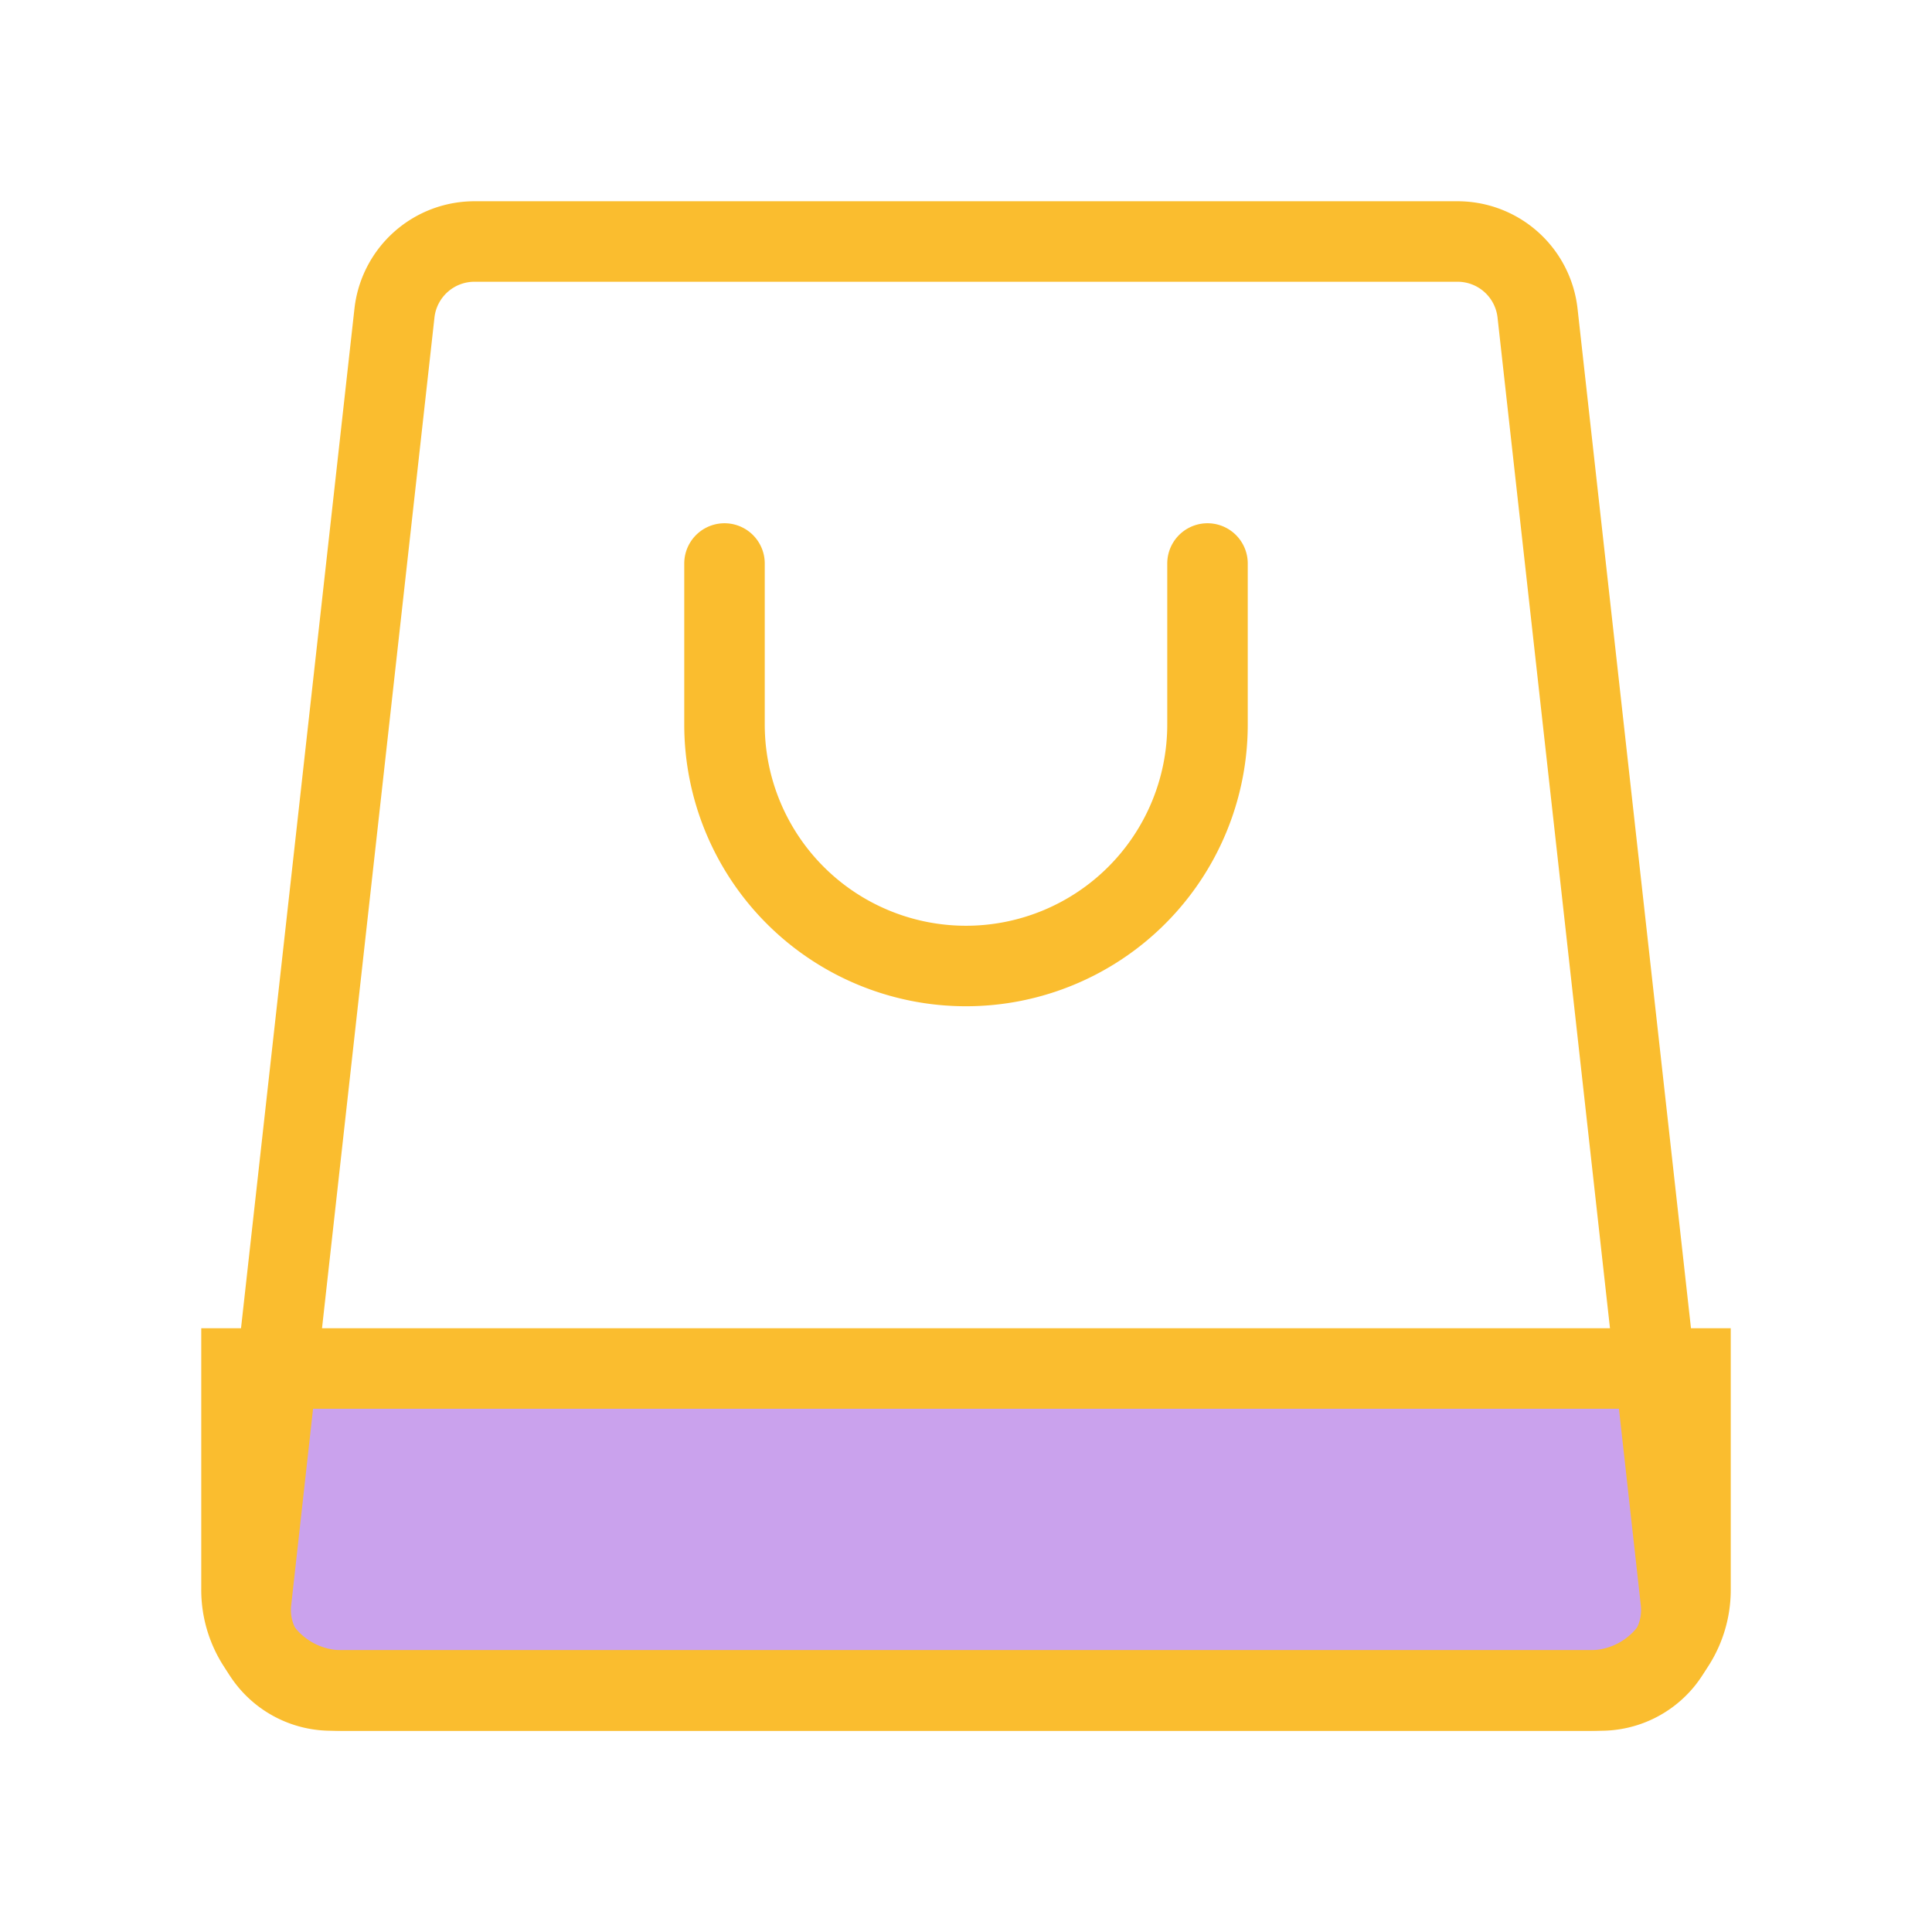 <svg data-icon-name="bag-alt" data-style="line" icon_origin_id="4506" viewBox="0 0 24 24" xmlns="http://www.w3.org/2000/svg" id="bag-alt" class="icon line" width="48" height="48"><title style="stroke-width: 1px; stroke: rgb(250, 189, 47);">bag alt</title><path style="fill: rgb(202, 162, 237); stroke-width: 1px; stroke: rgb(250, 189, 47);" d="M21,17H3v2.74A1.25,1.25,0,0,0,4.26,21H19.74A1.25,1.25,0,0,0,21,19.74Z" id="tertiary-fill"></path><path style="fill: none; stroke: rgb(250, 189, 47); stroke-linecap: round; stroke-linejoin: round; stroke-width: 1px;" d="M19.88,21H4.12a1,1,0,0,1-1-1.11l1.78-16A1,1,0,0,1,5.9,3H18.1a1,1,0,0,1,1,.89l1.78,16A1,1,0,0,1,19.88,21Z" id="primary-stroke"></path><path style="fill: none; stroke: rgb(250, 189, 47); stroke-linecap: round; stroke-linejoin: round; stroke-width: 1px;" d="M15,7V9a3,3,0,0,1-3,3h0A3,3,0,0,1,9,9V7" id="secondary-stroke"></path></svg>